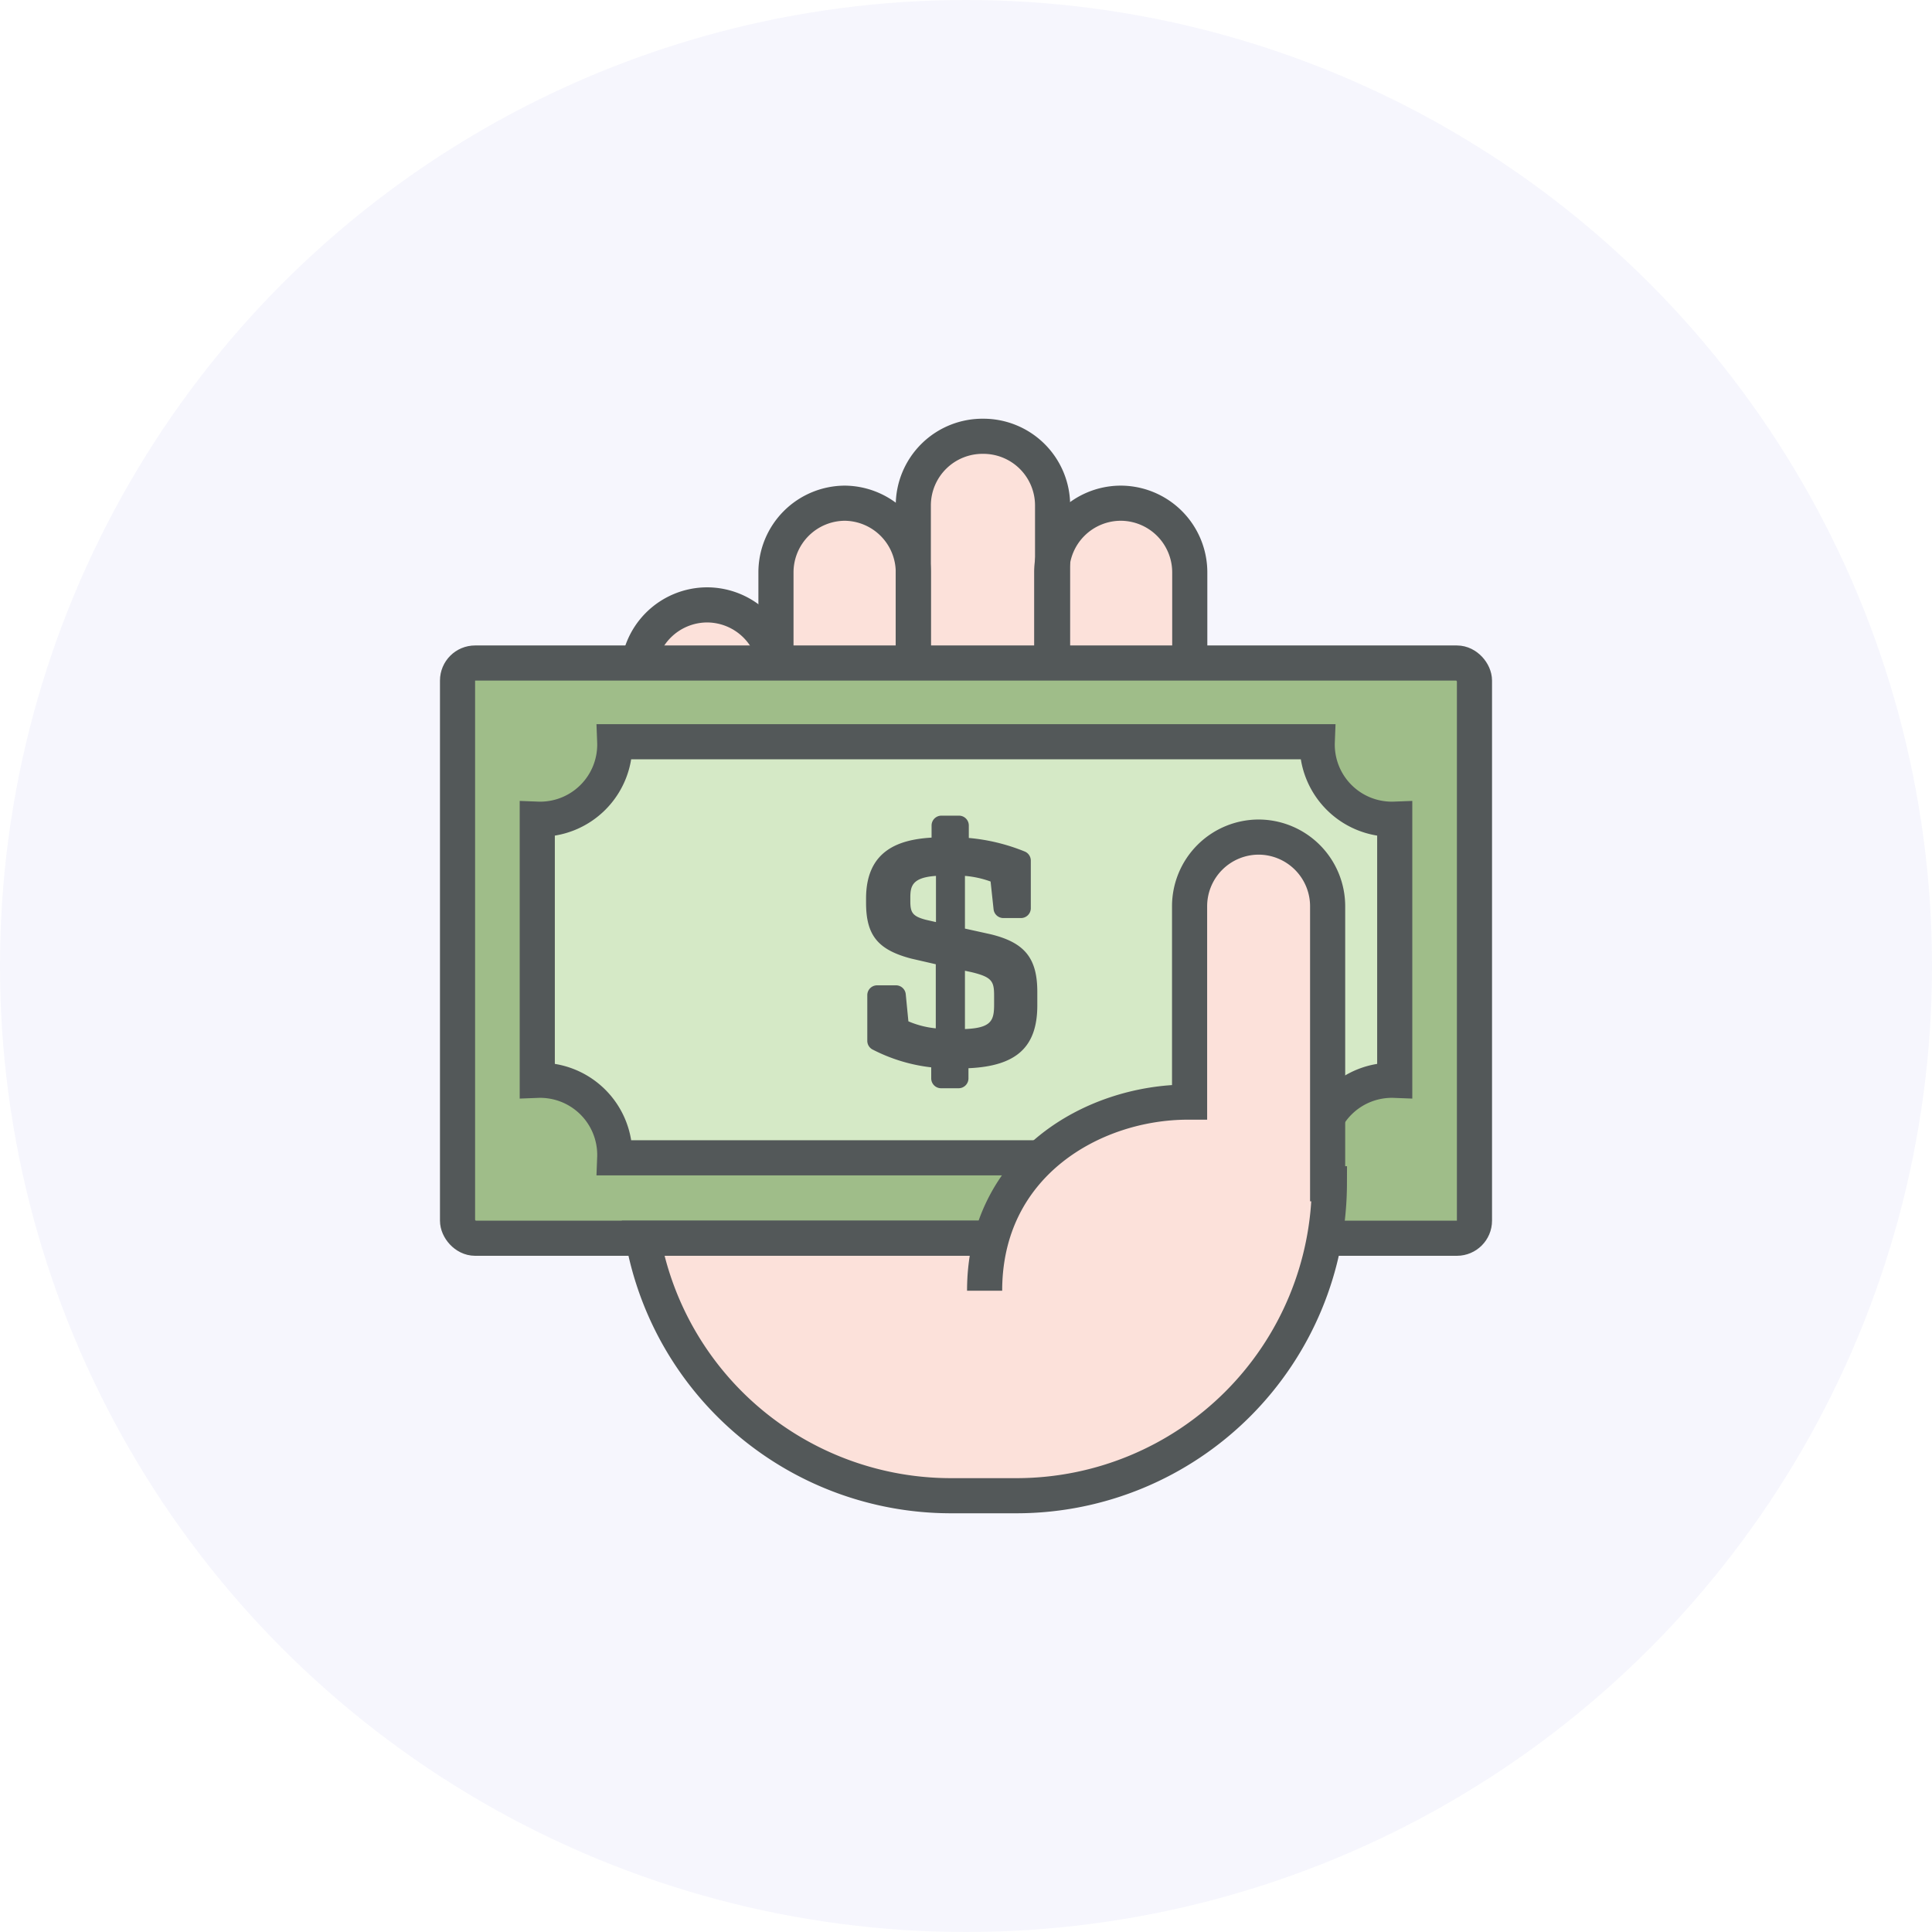 <svg xmlns="http://www.w3.org/2000/svg" viewBox="0 0 110 110"><defs><style>.\31 410fbd4-c330-4a72-9789-14b4a53fafa2{fill:#f6f6fd;}.b7dc8565-b7df-4e87-afd0-581d5ba34a68,.ef65f362-4c0f-4a5d-88e6-46fae3063a77{fill:#fce1da;}.eff4b5cf-a3e0-44b3-9d7e-f3d289623e18{fill:none;}.\34 5166a95-b558-4290-843b-57a5ac42d48f,.\34 6e6b417-17a5-44c2-92d6-dc64b06486a4,.b7dc8565-b7df-4e87-afd0-581d5ba34a68,.eff4b5cf-a3e0-44b3-9d7e-f3d289623e18{stroke:#535859;stroke-miterlimit:10;stroke-width:2px;}.\34 6e6b417-17a5-44c2-92d6-dc64b06486a4{fill:#9fbd89;}.\34 5166a95-b558-4290-843b-57a5ac42d48f{fill:#d5e9c6;}.\34 c04d980-9b08-4c1f-ac5e-3c2d2dddf79a{fill:#535859;}</style></defs><title>icon-money</title><g id="5725618d-b2b8-4c7b-95cf-1262a325a63e" data-name="Layer 2"><g id="edefb84f-2b4d-40c6-8246-76a05d43c41d" data-name="Layer 1"><circle class="1410fbd4-c330-4a72-9789-14b4a53fafa2" cx="55" cy="55" r="55"/><path class="ef65f362-4c0f-4a5d-88e6-46fae3063a77" d="M75.58,67.4V51.59a3.93,3.93,0,1,0-7.85,0v-19a3.93,3.93,0,1,0-7.85,0V28.76a3.93,3.93,0,0,0-7.85,0v3.82a3.93,3.93,0,1,0-7.85,0v5.78a3.93,3.93,0,0,0-7.85,0v23.7c0,2.16.27,8.42.27,8.42A17.83,17.83,0,0,0,54.1,85.16h3.82A17.82,17.82,0,0,0,75.69,67.4Z"/><path class="eff4b5cf-a3e0-44b3-9d7e-f3d289623e18" d="M40.26,66h0a3.94,3.94,0,0,1-3.93-3.93V38.37a3.94,3.94,0,0,1,3.93-3.93h0a3.94,3.94,0,0,1,3.93,3.93v23.7A3.94,3.94,0,0,1,40.26,66Z"/><path class="eff4b5cf-a3e0-44b3-9d7e-f3d289623e18" d="M48.11,60.21h0a3.94,3.94,0,0,1-3.93-3.93V32.58a3.94,3.94,0,0,1,3.93-3.93h0A3.94,3.94,0,0,1,52,32.58v23.7A3.94,3.94,0,0,1,48.11,60.21Z"/><path class="eff4b5cf-a3e0-44b3-9d7e-f3d289623e18" d="M56,56.39h0A3.94,3.94,0,0,1,52,52.47V28.76A3.94,3.94,0,0,1,56,24.84h0a3.94,3.94,0,0,1,3.93,3.93v23.7A3.94,3.94,0,0,1,56,56.39Z"/><path class="eff4b5cf-a3e0-44b3-9d7e-f3d289623e18" d="M63.81,60.21h0a3.94,3.94,0,0,1-3.93-3.93V32.58a3.94,3.94,0,0,1,3.93-3.93h0a3.94,3.94,0,0,1,3.93,3.93v23.7A3.94,3.94,0,0,1,63.81,60.21Z"/><rect class="46e6b417-17a5-44c2-92d6-dc64b06486a4" x="26.05" y="37.75" width="57.9" height="32.75" rx="1" ry="1"/><path class="45166a95-b558-4290-843b-57a5ac42d48f" d="M75,65.92a4.25,4.25,0,0,1,4.41-4.41V46.64A4.25,4.25,0,0,1,75,42.23H35a4.25,4.25,0,0,1-4.41,4.41V61.51A4.25,4.25,0,0,1,35,65.92Z"/><path class="4c04d980-9b08-4c1f-ac5e-3c2d2dddf79a" d="M56.39,53.19l-1.45-.32v-3a5.58,5.58,0,0,1,1.46.32l.17,1.58a.56.56,0,0,0,.56.5h1a.56.56,0,0,0,.56-.56V49a.56.56,0,0,0-.35-.52,11,11,0,0,0-3.18-.77V47a.56.56,0,0,0-.56-.56h-1a.56.56,0,0,0-.56.56v.69c-1.84.11-3.73.71-3.73,3.47v.24c0,1.85.67,2.68,2.58,3.18l1.39.32v3.65a5.28,5.28,0,0,1-1.56-.4l-.15-1.54A.56.56,0,0,0,51,56.1H49.94a.56.56,0,0,0-.56.56v2.6a.56.56,0,0,0,.33.51,9.62,9.62,0,0,0,3.31,1v.63a.56.56,0,0,0,.56.56h1a.56.56,0,0,0,.56-.56v-.58c2.74-.12,3.92-1.21,3.92-3.58v-.73C59.07,54.55,58.34,53.66,56.39,53.19Zm-1.45,2.08.37.08c1.17.28,1.29.52,1.29,1.34v.51c0,.91-.16,1.33-1.66,1.39Zm-2.22-2.9c-.77-.2-.89-.42-.89-1.06v-.2c0-.66.11-1.15,1.46-1.24v2.63Z"/><path class="b7dc8565-b7df-4e87-afd0-581d5ba34a68" d="M56.06,73.49c0-7.23,6.2-10.74,11.57-10.74h.1V51.59a3.94,3.94,0,0,1,3.93-3.93h0a3.94,3.94,0,0,1,3.93,3.93V67.4h.1A17.82,17.82,0,0,1,57.92,85.16H54.1A17.83,17.83,0,0,1,36.6,70.5H56.45"/></g></g></svg>
